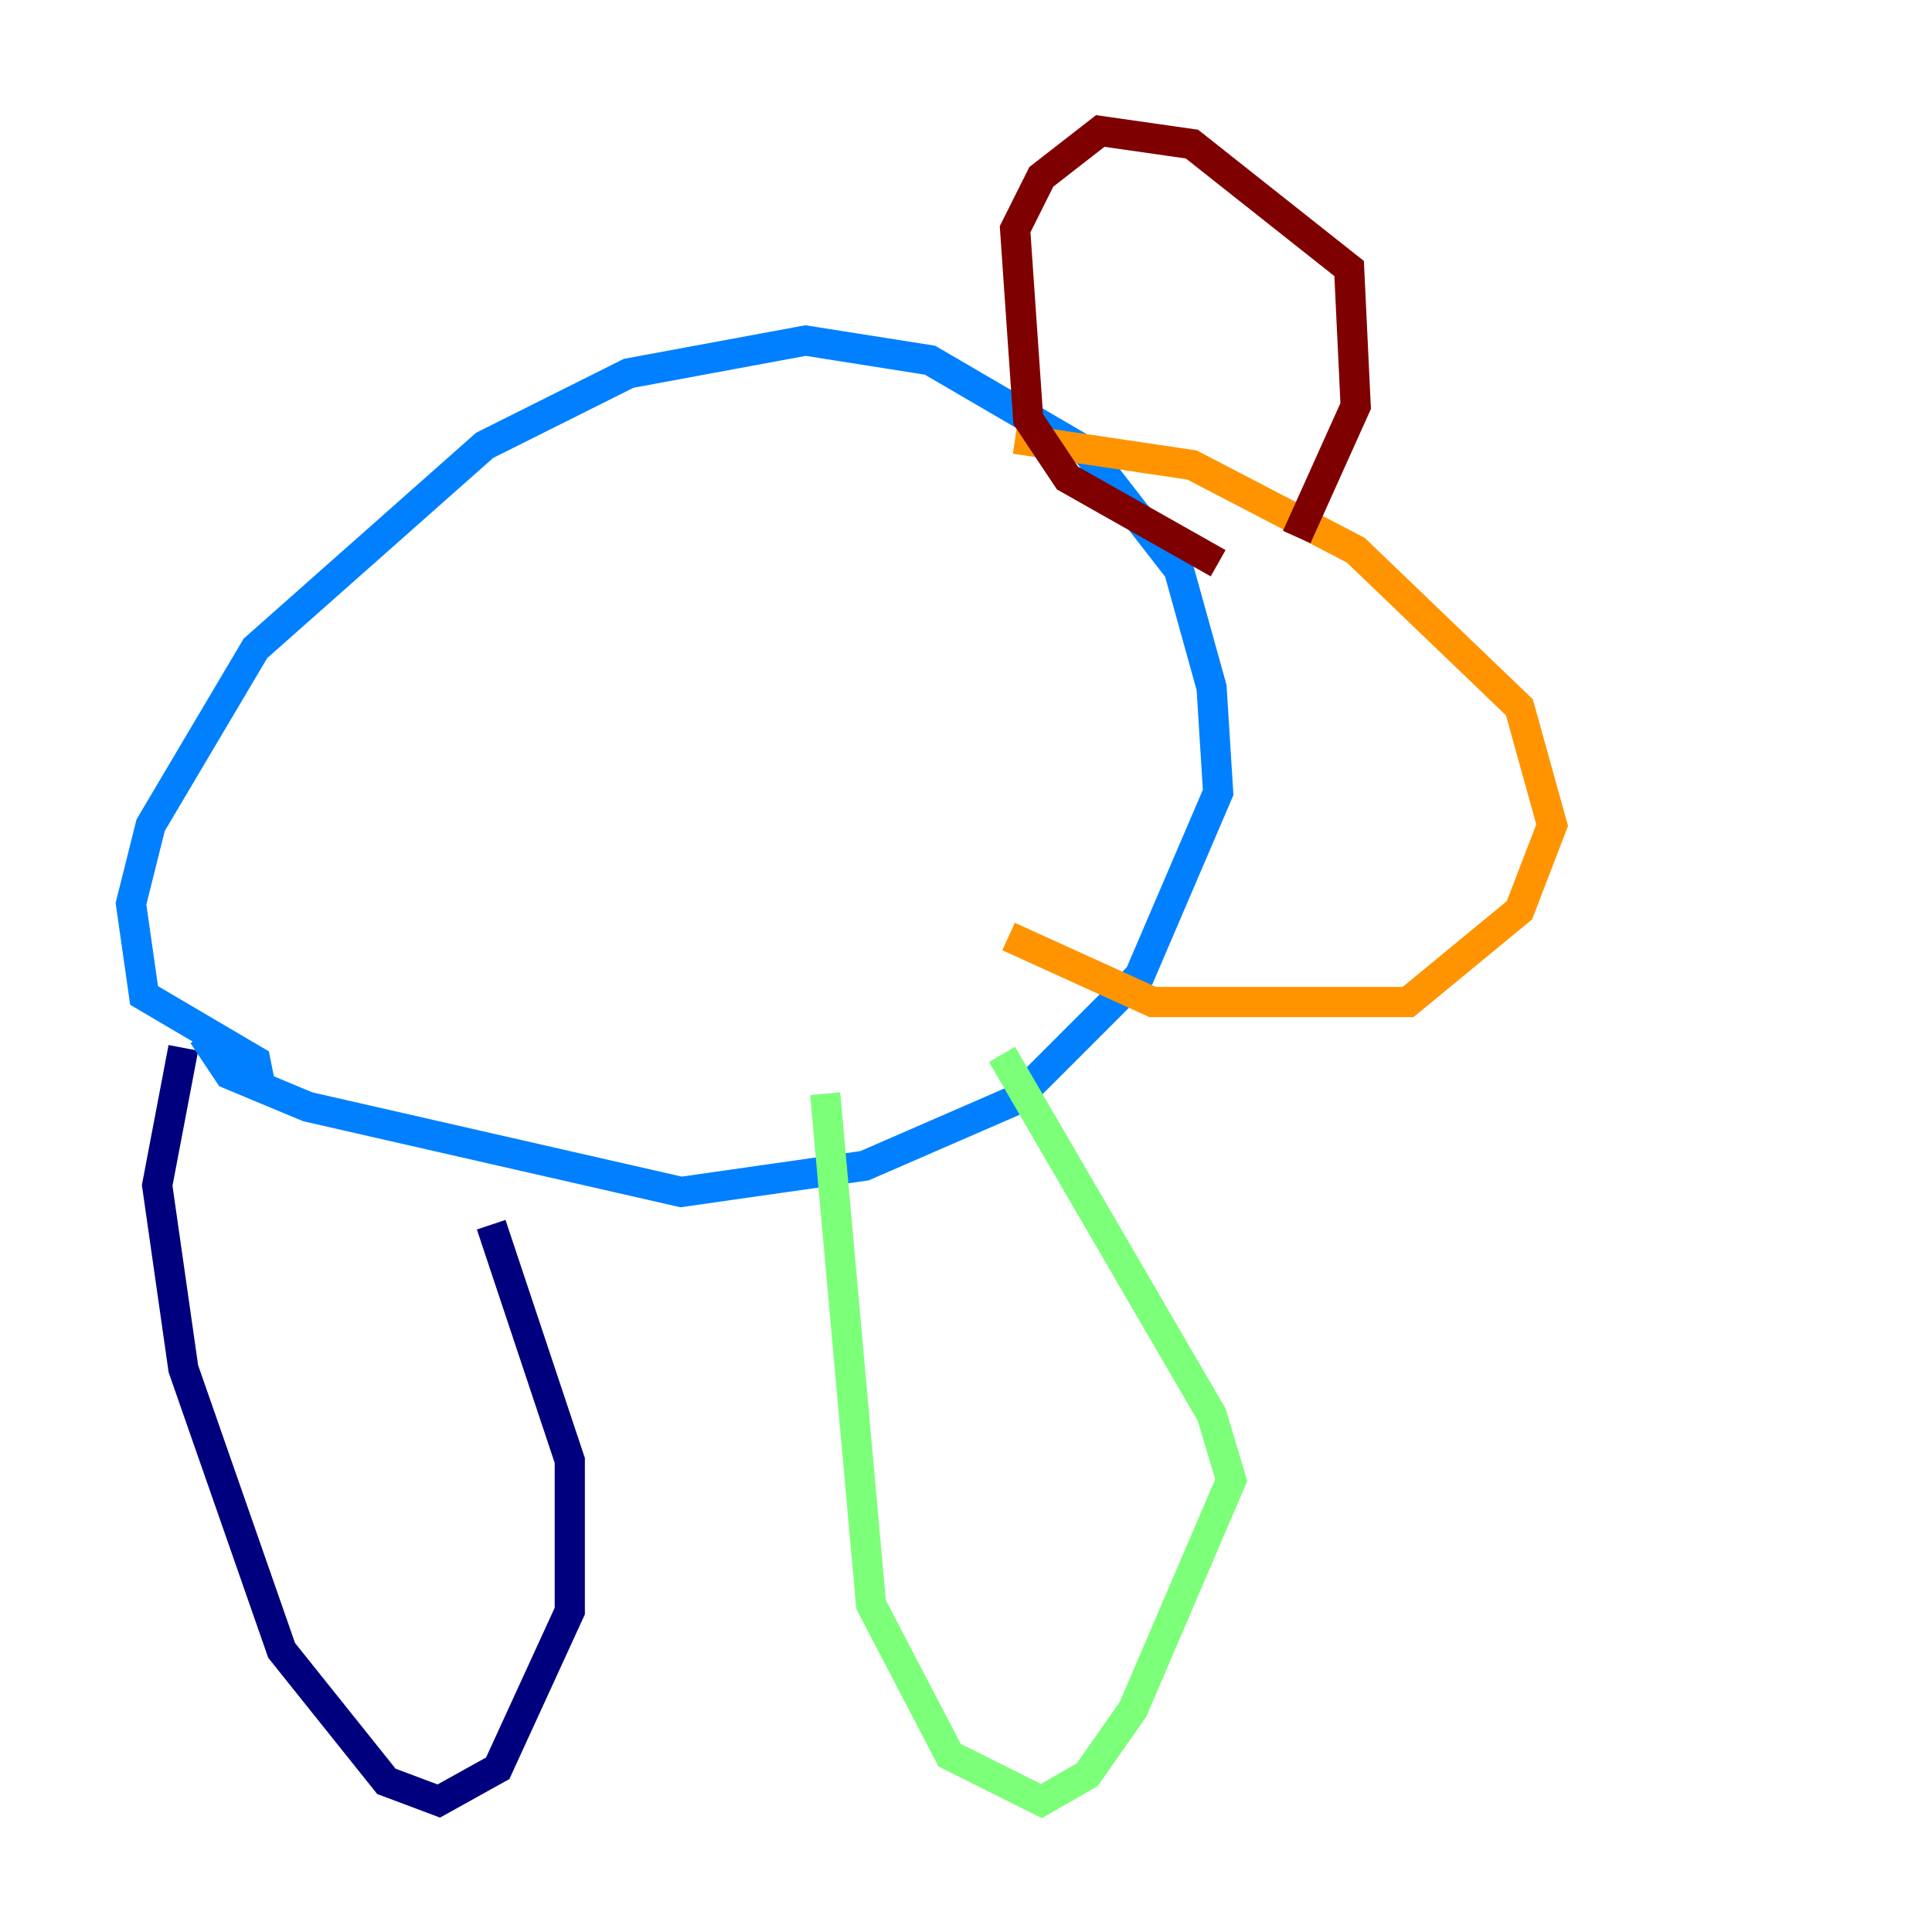 <?xml version="1.0" encoding="utf-8" ?>
<svg baseProfile="tiny" height="128" version="1.2" viewBox="0,0,128,128" width="128" xmlns="http://www.w3.org/2000/svg" xmlns:ev="http://www.w3.org/2001/xml-events" xmlns:xlink="http://www.w3.org/1999/xlink"><defs /><polyline fill="none" points="12.149,69.424 10.414,78.536 12.149,90.685 18.658,109.342 25.6,118.02 29.071,119.322 32.976,117.153 37.749,106.739 37.749,96.759 32.542,81.139" stroke="#00007f" stroke-width="2" /><polyline fill="none" points="13.451,68.556 15.186,71.159 20.393,73.329 45.125,78.969 57.275,77.234 67.254,72.895 75.498,64.651 80.705,52.502 80.271,45.559 78.102,37.749 72.027,29.939 61.614,23.864 53.37,22.563 41.654,24.732 32.108,29.505 16.922,42.956 9.98,54.671 8.678,59.878 9.546,65.953 16.922,70.291 17.356,72.461" stroke="#0080ff" stroke-width="2" /><polyline fill="none" points="54.671,72.461 57.709,106.305 62.915,116.285 68.99,119.322 72.027,117.586 75.064,113.248 81.573,98.061 80.271,93.722 66.386,69.858" stroke="#7cff79" stroke-width="2" /><polyline fill="none" points="67.254,29.071 78.969,30.807 89.817,36.447 100.664,46.861 102.834,54.671 100.664,60.312 93.288,66.386 76.366,66.386 66.82,62.047" stroke="#ff9400" stroke-width="2" /><polyline fill="none" points="85.912,35.58 89.817,26.902 89.383,17.79 78.969,9.546 72.895,8.678 68.99,11.715 67.254,15.186 68.122,27.77 70.725,31.675 80.705,37.315" stroke="#7f0000" stroke-width="2" /></svg>